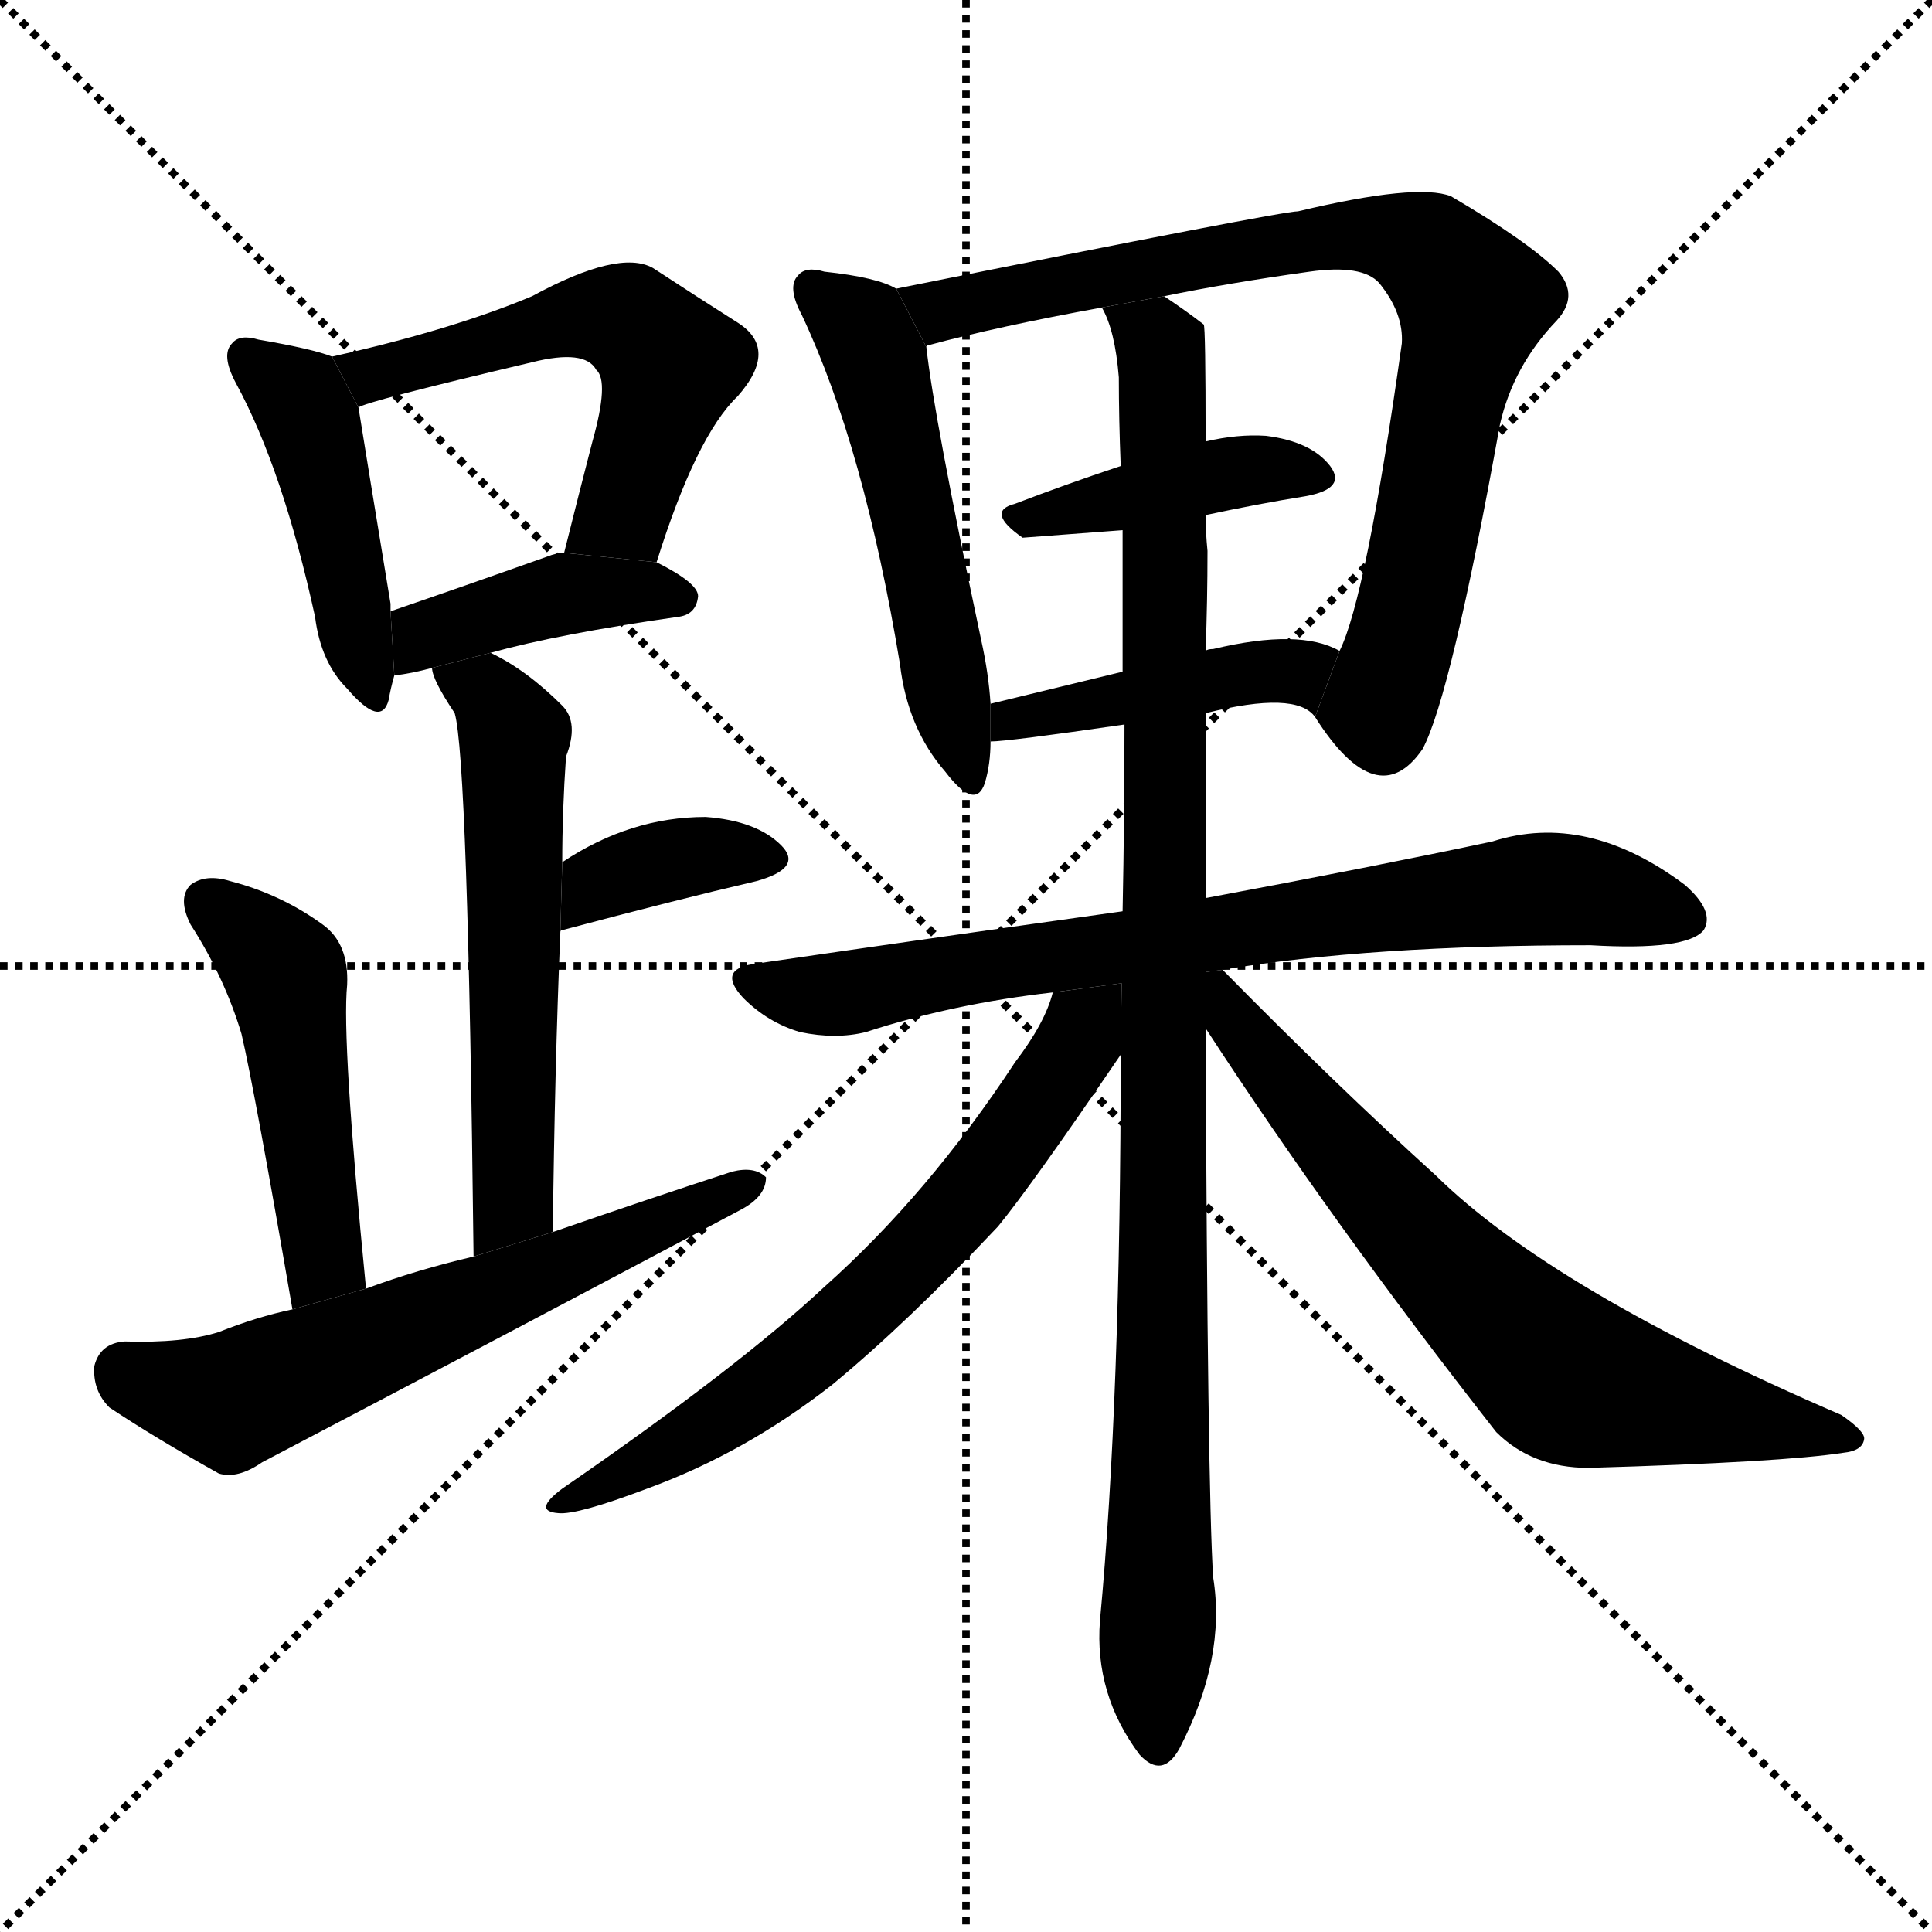 <svg version="1.1" viewBox="0 0 1024 1024" xmlns="http://www.w3.org/2000/svg">
  <g stroke="black" stroke-dasharray="1,1" stroke-width="1" transform="scale(4, 4)">
    <line x1="0" y1="0" x2="256" y2="256"></line>
    <line x1="256" y1="0" x2="0" y2="256"></line>
    <line x1="128" y1="0" x2="128" y2="256"></line>
    <line x1="0" y1="128" x2="256" y2="128"></line>
  </g>
  <g transform="scale(1, -1) translate(0, -900)">
    <style type="text/css">
      
        @keyframes keyframes0 {
          from {
            stroke: blue;
            stroke-dashoffset: 451;
            stroke-width: 128;
          }
          59% {
            animation-timing-function: step-end;
            stroke: blue;
            stroke-dashoffset: 0;
            stroke-width: 128;
          }
          to {
            stroke: black;
            stroke-width: 1024;
          }
        }
        #make-me-a-hanzi-animation-0 {
          animation: keyframes0 0.617s both;
          animation-delay: 0s;
          animation-timing-function: linear;
        }
      
        @keyframes keyframes1 {
          from {
            stroke: blue;
            stroke-dashoffset: 551;
            stroke-width: 128;
          }
          64% {
            animation-timing-function: step-end;
            stroke: blue;
            stroke-dashoffset: 0;
            stroke-width: 128;
          }
          to {
            stroke: black;
            stroke-width: 1024;
          }
        }
        #make-me-a-hanzi-animation-1 {
          animation: keyframes1 0.698s both;
          animation-delay: 0.617s;
          animation-timing-function: linear;
        }
      
        @keyframes keyframes2 {
          from {
            stroke: blue;
            stroke-dashoffset: 413;
            stroke-width: 128;
          }
          57% {
            animation-timing-function: step-end;
            stroke: blue;
            stroke-dashoffset: 0;
            stroke-width: 128;
          }
          to {
            stroke: black;
            stroke-width: 1024;
          }
        }
        #make-me-a-hanzi-animation-2 {
          animation: keyframes2 0.586s both;
          animation-delay: 1.315s;
          animation-timing-function: linear;
        }
      
        @keyframes keyframes3 {
          from {
            stroke: blue;
            stroke-dashoffset: 579;
            stroke-width: 128;
          }
          65% {
            animation-timing-function: step-end;
            stroke: blue;
            stroke-dashoffset: 0;
            stroke-width: 128;
          }
          to {
            stroke: black;
            stroke-width: 1024;
          }
        }
        #make-me-a-hanzi-animation-3 {
          animation: keyframes3 0.721s both;
          animation-delay: 1.902s;
          animation-timing-function: linear;
        }
      
        @keyframes keyframes4 {
          from {
            stroke: blue;
            stroke-dashoffset: 369;
            stroke-width: 128;
          }
          55% {
            animation-timing-function: step-end;
            stroke: blue;
            stroke-dashoffset: 0;
            stroke-width: 128;
          }
          to {
            stroke: black;
            stroke-width: 1024;
          }
        }
        #make-me-a-hanzi-animation-4 {
          animation: keyframes4 0.55s both;
          animation-delay: 2.623s;
          animation-timing-function: linear;
        }
      
        @keyframes keyframes5 {
          from {
            stroke: blue;
            stroke-dashoffset: 486;
            stroke-width: 128;
          }
          61% {
            animation-timing-function: step-end;
            stroke: blue;
            stroke-dashoffset: 0;
            stroke-width: 128;
          }
          to {
            stroke: black;
            stroke-width: 1024;
          }
        }
        #make-me-a-hanzi-animation-5 {
          animation: keyframes5 0.646s both;
          animation-delay: 3.173s;
          animation-timing-function: linear;
        }
      
        @keyframes keyframes6 {
          from {
            stroke: blue;
            stroke-dashoffset: 615;
            stroke-width: 128;
          }
          67% {
            animation-timing-function: step-end;
            stroke: blue;
            stroke-dashoffset: 0;
            stroke-width: 128;
          }
          to {
            stroke: black;
            stroke-width: 1024;
          }
        }
        #make-me-a-hanzi-animation-6 {
          animation: keyframes6 0.75s both;
          animation-delay: 3.819s;
          animation-timing-function: linear;
        }
      
        @keyframes keyframes7 {
          from {
            stroke: blue;
            stroke-dashoffset: 532;
            stroke-width: 128;
          }
          63% {
            animation-timing-function: step-end;
            stroke: blue;
            stroke-dashoffset: 0;
            stroke-width: 128;
          }
          to {
            stroke: black;
            stroke-width: 1024;
          }
        }
        #make-me-a-hanzi-animation-7 {
          animation: keyframes7 0.683s both;
          animation-delay: 4.569s;
          animation-timing-function: linear;
        }
      
        @keyframes keyframes8 {
          from {
            stroke: blue;
            stroke-dashoffset: 807;
            stroke-width: 128;
          }
          72% {
            animation-timing-function: step-end;
            stroke: blue;
            stroke-dashoffset: 0;
            stroke-width: 128;
          }
          to {
            stroke: black;
            stroke-width: 1024;
          }
        }
        #make-me-a-hanzi-animation-8 {
          animation: keyframes8 0.907s both;
          animation-delay: 5.252s;
          animation-timing-function: linear;
        }
      
        @keyframes keyframes9 {
          from {
            stroke: blue;
            stroke-dashoffset: 416;
            stroke-width: 128;
          }
          58% {
            animation-timing-function: step-end;
            stroke: blue;
            stroke-dashoffset: 0;
            stroke-width: 128;
          }
          to {
            stroke: black;
            stroke-width: 1024;
          }
        }
        #make-me-a-hanzi-animation-9 {
          animation: keyframes9 0.589s both;
          animation-delay: 6.159s;
          animation-timing-function: linear;
        }
      
        @keyframes keyframes10 {
          from {
            stroke: blue;
            stroke-dashoffset: 437;
            stroke-width: 128;
          }
          59% {
            animation-timing-function: step-end;
            stroke: blue;
            stroke-dashoffset: 0;
            stroke-width: 128;
          }
          to {
            stroke: black;
            stroke-width: 1024;
          }
        }
        #make-me-a-hanzi-animation-10 {
          animation: keyframes10 0.606s both;
          animation-delay: 6.747s;
          animation-timing-function: linear;
        }
      
        @keyframes keyframes11 {
          from {
            stroke: blue;
            stroke-dashoffset: 760;
            stroke-width: 128;
          }
          71% {
            animation-timing-function: step-end;
            stroke: blue;
            stroke-dashoffset: 0;
            stroke-width: 128;
          }
          to {
            stroke: black;
            stroke-width: 1024;
          }
        }
        #make-me-a-hanzi-animation-11 {
          animation: keyframes11 0.868s both;
          animation-delay: 7.353s;
          animation-timing-function: linear;
        }
      
        @keyframes keyframes12 {
          from {
            stroke: blue;
            stroke-dashoffset: 1027;
            stroke-width: 128;
          }
          77% {
            animation-timing-function: step-end;
            stroke: blue;
            stroke-dashoffset: 0;
            stroke-width: 128;
          }
          to {
            stroke: black;
            stroke-width: 1024;
          }
        }
        #make-me-a-hanzi-animation-12 {
          animation: keyframes12 1.086s both;
          animation-delay: 8.221s;
          animation-timing-function: linear;
        }
      
        @keyframes keyframes13 {
          from {
            stroke: blue;
            stroke-dashoffset: 658;
            stroke-width: 128;
          }
          68% {
            animation-timing-function: step-end;
            stroke: blue;
            stroke-dashoffset: 0;
            stroke-width: 128;
          }
          to {
            stroke: black;
            stroke-width: 1024;
          }
        }
        #make-me-a-hanzi-animation-13 {
          animation: keyframes13 0.785s both;
          animation-delay: 9.307s;
          animation-timing-function: linear;
        }
      
        @keyframes keyframes14 {
          from {
            stroke: blue;
            stroke-dashoffset: 688;
            stroke-width: 128;
          }
          69% {
            animation-timing-function: step-end;
            stroke: blue;
            stroke-dashoffset: 0;
            stroke-width: 128;
          }
          to {
            stroke: black;
            stroke-width: 1024;
          }
        }
        #make-me-a-hanzi-animation-14 {
          animation: keyframes14 0.81s both;
          animation-delay: 10.093s;
          animation-timing-function: linear;
        }
      
    </style>
    
      <path d="M 176 711 Q 166 715 137 720 Q 127 723 123 718 Q 117 712 125 697 Q 150 651 167 573 Q 170 549 184 535 Q 202 514 206 529 Q 207 535 209 542 L 207 576 Q 207 577 207 580 Q 194 659 190 684 L 176 711 Z" fill="black"></path>
    
      <path d="M 348 602 Q 369 669 391 690 Q 413 715 391 729 Q 372 741 346 758 Q 328 768 282 743 Q 239 725 176 711 L 190 684 Q 193 687 282 708 Q 310 715 316 704 Q 323 698 314 666 Q 307 639 299 607 L 348 602 Z" fill="black"></path>
    
      <path d="M 260 554 Q 296 564 359 573 Q 369 574 370 584 Q 370 591 348 602 L 299 607 Q 295 607 290 605 Q 245 589 207 576 L 209 542 Q 218 543 229 546 L 260 554 Z" fill="black"></path>
    
      <path d="M 293 247 Q 294 334 297 406 L 298 443 Q 298 470 300 499 Q 307 517 298 526 Q 279 545 260 554 L 229 546 Q 229 540 241 522 Q 248 498 251 234 L 293 247 Z" fill="black"></path>
    
      <path d="M 297 406 Q 297 407 298 407 Q 358 423 401 433 Q 426 440 414 452 Q 401 465 374 467 Q 334 467 298 443 L 297 406 Z" fill="black"></path>
    
      <path d="M 194 217 Q 181 349 184 378 Q 185 400 171 410 Q 149 426 122 433 Q 109 437 101 431 Q 94 424 101 410 Q 119 382 128 352 Q 135 322 155 206 L 194 217 Z" fill="black"></path>
    
      <path d="M 155 206 Q 136 202 116 194 Q 97 188 66 189 Q 53 188 50 176 Q 49 163 58 154 Q 82 138 116 119 Q 126 116 139 125 Q 265 191 393 259 Q 406 266 406 276 Q 400 282 388 279 Q 342 264 293 247 L 251 234 Q 221 227 194 217 L 155 206 Z" fill="black"></path>
    
      <path d="M 475 747 Q 465 753 437 756 Q 427 759 423 754 Q 417 748 425 733 Q 458 663 477 548 Q 481 514 501 491 Q 517 470 522 485 Q 525 495 525 507 L 525 527 Q 524 543 520 561 Q 495 679 491 716 L 475 747 Z" fill="black"></path>
    
      <path d="M 697 520 Q 730 468 754 503 Q 769 531 795 675 Q 802 706 825 730 Q 837 743 826 756 Q 810 772 769 796 Q 751 803 688 788 Q 679 788 475 747 L 491 716 Q 491 717 492 717 Q 529 727 584 737 L 617 743 Q 651 750 694 756 Q 722 760 731 750 Q 744 734 743 718 Q 724 583 710 555 L 697 520 Z" fill="black"></path>
    
      <path d="M 639 627 Q 667 633 692 637 Q 714 641 705 653 Q 695 666 671 669 Q 656 670 639 666 L 594 653 Q 564 643 538 633 Q 522 629 542 615 L 595 619 L 639 627 Z" fill="black"></path>
    
      <path d="M 639 522 Q 687 534 697 520 L 710 555 Q 689 567 643 556 Q 640 556 639 555 L 595 544 Q 558 535 525 527 L 525 507 Q 534 507 596 516 L 639 522 Z" fill="black"></path>
    
      <path d="M 648 386 Q 726 399 843 399 Q 894 396 903 407 Q 909 417 893 431 Q 841 470 791 454 Q 730 441 639 424 L 595 417 Q 502 404 399 389 Q 380 386 394 371 Q 407 358 424 353 Q 443 349 459 353 Q 505 368 558 374 L 648 386 Z" fill="black"></path>
    
      <path d="M 639 424 Q 639 473 639 522 L 639 555 Q 640 582 640 608 Q 639 618 639 627 L 639 666 Q 639 727 638 728 Q 629 735 617 743 L 584 737 Q 591 725 593 700 Q 593 678 594 653 L 595 619 Q 595 582 595 544 L 596 516 Q 596 467 595 417 L 594 341 Q 594 158 583 41 Q 580 2 604 -30 Q 616 -43 625 -27 Q 650 21 643 64 Q 640 110 639 355 L 639 424 Z" fill="black"></path>
    
      <path d="M 558 374 Q 554 358 538 337 Q 492 267 437 218 Q 391 175 298 111 Q 282 99 296 98 Q 306 97 343 111 Q 395 130 441 166 Q 481 199 529 250 Q 547 272 594 341 L 594.498 378.866 L 558 374 Z" fill="black"></path>
    
      <path d="M 639 355 Q 706 252 793 141 Q 812 122 842 122 Q 945 125 977 130 Q 987 131 988 137 Q 989 141 976 150 Q 823 216 761 277 Q 707 326 648 386 L 639 384.8 L 639 355 Z" fill="black"></path>
    
    
      <clipPath id="make-me-a-hanzi-clip-0">
        <path d="M 176 711 Q 166 715 137 720 Q 127 723 123 718 Q 117 712 125 697 Q 150 651 167 573 Q 170 549 184 535 Q 202 514 206 529 Q 207 535 209 542 L 207 576 Q 207 577 207 580 Q 194 659 190 684 L 176 711 Z"></path>
      </clipPath>
      <path clip-path="url(#make-me-a-hanzi-clip-0)" d="M 131 711 L 158 689 L 164 676 L 196 534" fill="none" id="make-me-a-hanzi-animation-0" stroke-dasharray="323 646" stroke-linecap="round"></path>
    
      <clipPath id="make-me-a-hanzi-clip-1">
        <path d="M 348 602 Q 369 669 391 690 Q 413 715 391 729 Q 372 741 346 758 Q 328 768 282 743 Q 239 725 176 711 L 190 684 Q 193 687 282 708 Q 310 715 316 704 Q 323 698 314 666 Q 307 639 299 607 L 348 602 Z"></path>
      </clipPath>
      <path clip-path="url(#make-me-a-hanzi-clip-1)" d="M 186 708 L 197 701 L 299 731 L 336 728 L 355 707 L 354 698 L 330 629 L 306 614" fill="none" id="make-me-a-hanzi-animation-1" stroke-dasharray="423 846" stroke-linecap="round"></path>
    
      <clipPath id="make-me-a-hanzi-clip-2">
        <path d="M 260 554 Q 296 564 359 573 Q 369 574 370 584 Q 370 591 348 602 L 299 607 Q 295 607 290 605 Q 245 589 207 576 L 209 542 Q 218 543 229 546 L 260 554 Z"></path>
      </clipPath>
      <path clip-path="url(#make-me-a-hanzi-clip-2)" d="M 213 548 L 225 563 L 289 583 L 360 583" fill="none" id="make-me-a-hanzi-animation-2" stroke-dasharray="285 570" stroke-linecap="round"></path>
    
      <clipPath id="make-me-a-hanzi-clip-3">
        <path d="M 293 247 Q 294 334 297 406 L 298 443 Q 298 470 300 499 Q 307 517 298 526 Q 279 545 260 554 L 229 546 Q 229 540 241 522 Q 248 498 251 234 L 293 247 Z"></path>
      </clipPath>
      <path clip-path="url(#make-me-a-hanzi-clip-3)" d="M 235 543 L 258 533 L 273 511 L 272 263 L 254 248" fill="none" id="make-me-a-hanzi-animation-3" stroke-dasharray="451 902" stroke-linecap="round"></path>
    
      <clipPath id="make-me-a-hanzi-clip-4">
        <path d="M 297 406 Q 297 407 298 407 Q 358 423 401 433 Q 426 440 414 452 Q 401 465 374 467 Q 334 467 298 443 L 297 406 Z"></path>
      </clipPath>
      <path clip-path="url(#make-me-a-hanzi-clip-4)" d="M 305 413 L 310 424 L 328 437 L 367 447 L 405 444" fill="none" id="make-me-a-hanzi-animation-4" stroke-dasharray="241 482" stroke-linecap="round"></path>
    
      <clipPath id="make-me-a-hanzi-clip-5">
        <path d="M 194 217 Q 181 349 184 378 Q 185 400 171 410 Q 149 426 122 433 Q 109 437 101 431 Q 94 424 101 410 Q 119 382 128 352 Q 135 322 155 206 L 194 217 Z"></path>
      </clipPath>
      <path clip-path="url(#make-me-a-hanzi-clip-5)" d="M 109 423 L 152 382 L 172 233 L 159 218" fill="none" id="make-me-a-hanzi-animation-5" stroke-dasharray="358 716" stroke-linecap="round"></path>
    
      <clipPath id="make-me-a-hanzi-clip-6">
        <path d="M 155 206 Q 136 202 116 194 Q 97 188 66 189 Q 53 188 50 176 Q 49 163 58 154 Q 82 138 116 119 Q 126 116 139 125 Q 265 191 393 259 Q 406 266 406 276 Q 400 282 388 279 Q 342 264 293 247 L 251 234 Q 221 227 194 217 L 155 206 Z"></path>
      </clipPath>
      <path clip-path="url(#make-me-a-hanzi-clip-6)" d="M 66 173 L 99 161 L 129 160 L 400 273" fill="none" id="make-me-a-hanzi-animation-6" stroke-dasharray="487 974" stroke-linecap="round"></path>
    
      <clipPath id="make-me-a-hanzi-clip-7">
        <path d="M 475 747 Q 465 753 437 756 Q 427 759 423 754 Q 417 748 425 733 Q 458 663 477 548 Q 481 514 501 491 Q 517 470 522 485 Q 525 495 525 507 L 525 527 Q 524 543 520 561 Q 495 679 491 716 L 475 747 Z"></path>
      </clipPath>
      <path clip-path="url(#make-me-a-hanzi-clip-7)" d="M 431 747 L 456 726 L 465 709 L 512 490" fill="none" id="make-me-a-hanzi-animation-7" stroke-dasharray="404 808" stroke-linecap="round"></path>
    
      <clipPath id="make-me-a-hanzi-clip-8">
        <path d="M 697 520 Q 730 468 754 503 Q 769 531 795 675 Q 802 706 825 730 Q 837 743 826 756 Q 810 772 769 796 Q 751 803 688 788 Q 679 788 475 747 L 491 716 Q 491 717 492 717 Q 529 727 584 737 L 617 743 Q 651 750 694 756 Q 722 760 731 750 Q 744 734 743 718 Q 724 583 710 555 L 697 520 Z"></path>
      </clipPath>
      <path clip-path="url(#make-me-a-hanzi-clip-8)" d="M 489 748 L 499 736 L 508 737 L 720 776 L 747 772 L 772 753 L 781 741 L 750 589 L 730 524 L 717 519" fill="none" id="make-me-a-hanzi-animation-8" stroke-dasharray="679 1358" stroke-linecap="round"></path>
    
      <clipPath id="make-me-a-hanzi-clip-9">
        <path d="M 639 627 Q 667 633 692 637 Q 714 641 705 653 Q 695 666 671 669 Q 656 670 639 666 L 594 653 Q 564 643 538 633 Q 522 629 542 615 L 595 619 L 639 627 Z"></path>
      </clipPath>
      <path clip-path="url(#make-me-a-hanzi-clip-9)" d="M 540 624 L 648 649 L 675 652 L 696 647" fill="none" id="make-me-a-hanzi-animation-9" stroke-dasharray="288 576" stroke-linecap="round"></path>
    
      <clipPath id="make-me-a-hanzi-clip-10">
        <path d="M 639 522 Q 687 534 697 520 L 710 555 Q 689 567 643 556 Q 640 556 639 555 L 595 544 Q 558 535 525 527 L 525 507 Q 534 507 596 516 L 639 522 Z"></path>
      </clipPath>
      <path clip-path="url(#make-me-a-hanzi-clip-10)" d="M 528 512 L 655 543 L 682 545 L 696 527" fill="none" id="make-me-a-hanzi-animation-10" stroke-dasharray="309 618" stroke-linecap="round"></path>
    
      <clipPath id="make-me-a-hanzi-clip-11">
        <path d="M 648 386 Q 726 399 843 399 Q 894 396 903 407 Q 909 417 893 431 Q 841 470 791 454 Q 730 441 639 424 L 595 417 Q 502 404 399 389 Q 380 386 394 371 Q 407 358 424 353 Q 443 349 459 353 Q 505 368 558 374 L 648 386 Z"></path>
      </clipPath>
      <path clip-path="url(#make-me-a-hanzi-clip-11)" d="M 397 380 L 433 372 L 805 428 L 847 427 L 894 413" fill="none" id="make-me-a-hanzi-animation-11" stroke-dasharray="632 1264" stroke-linecap="round"></path>
    
      <clipPath id="make-me-a-hanzi-clip-12">
        <path d="M 639 424 Q 639 473 639 522 L 639 555 Q 640 582 640 608 Q 639 618 639 627 L 639 666 Q 639 727 638 728 Q 629 735 617 743 L 584 737 Q 591 725 593 700 Q 593 678 594 653 L 595 619 Q 595 582 595 544 L 596 516 Q 596 467 595 417 L 594 341 Q 594 158 583 41 Q 580 2 604 -30 Q 616 -43 625 -27 Q 650 21 643 64 Q 640 110 639 355 L 639 424 Z"></path>
      </clipPath>
      <path clip-path="url(#make-me-a-hanzi-clip-12)" d="M 590 734 L 612 720 L 617 702 L 614 -24" fill="none" id="make-me-a-hanzi-animation-12" stroke-dasharray="899 1798" stroke-linecap="round"></path>
    
      <clipPath id="make-me-a-hanzi-clip-13">
        <path d="M 558 374 Q 554 358 538 337 Q 492 267 437 218 Q 391 175 298 111 Q 282 99 296 98 Q 306 97 343 111 Q 395 130 441 166 Q 481 199 529 250 Q 547 272 594 341 L 594.498 378.866 L 558 374 Z"></path>
      </clipPath>
      <path clip-path="url(#make-me-a-hanzi-clip-13)" d="M 589 373 L 508 258 L 464 213 L 368 139 L 299 104" fill="none" id="make-me-a-hanzi-animation-13" stroke-dasharray="530 1060" stroke-linecap="round"></path>
    
      <clipPath id="make-me-a-hanzi-clip-14">
        <path d="M 639 355 Q 706 252 793 141 Q 812 122 842 122 Q 945 125 977 130 Q 987 131 988 137 Q 989 141 976 150 Q 823 216 761 277 Q 707 326 648 386 L 639 384.8 L 639 355 Z"></path>
      </clipPath>
      <path clip-path="url(#make-me-a-hanzi-clip-14)" d="M 645 377 L 651 362 L 722 277 L 827 172 L 980 137" fill="none" id="make-me-a-hanzi-animation-14" stroke-dasharray="560 1120" stroke-linecap="round"></path>
    
  </g>
</svg>
